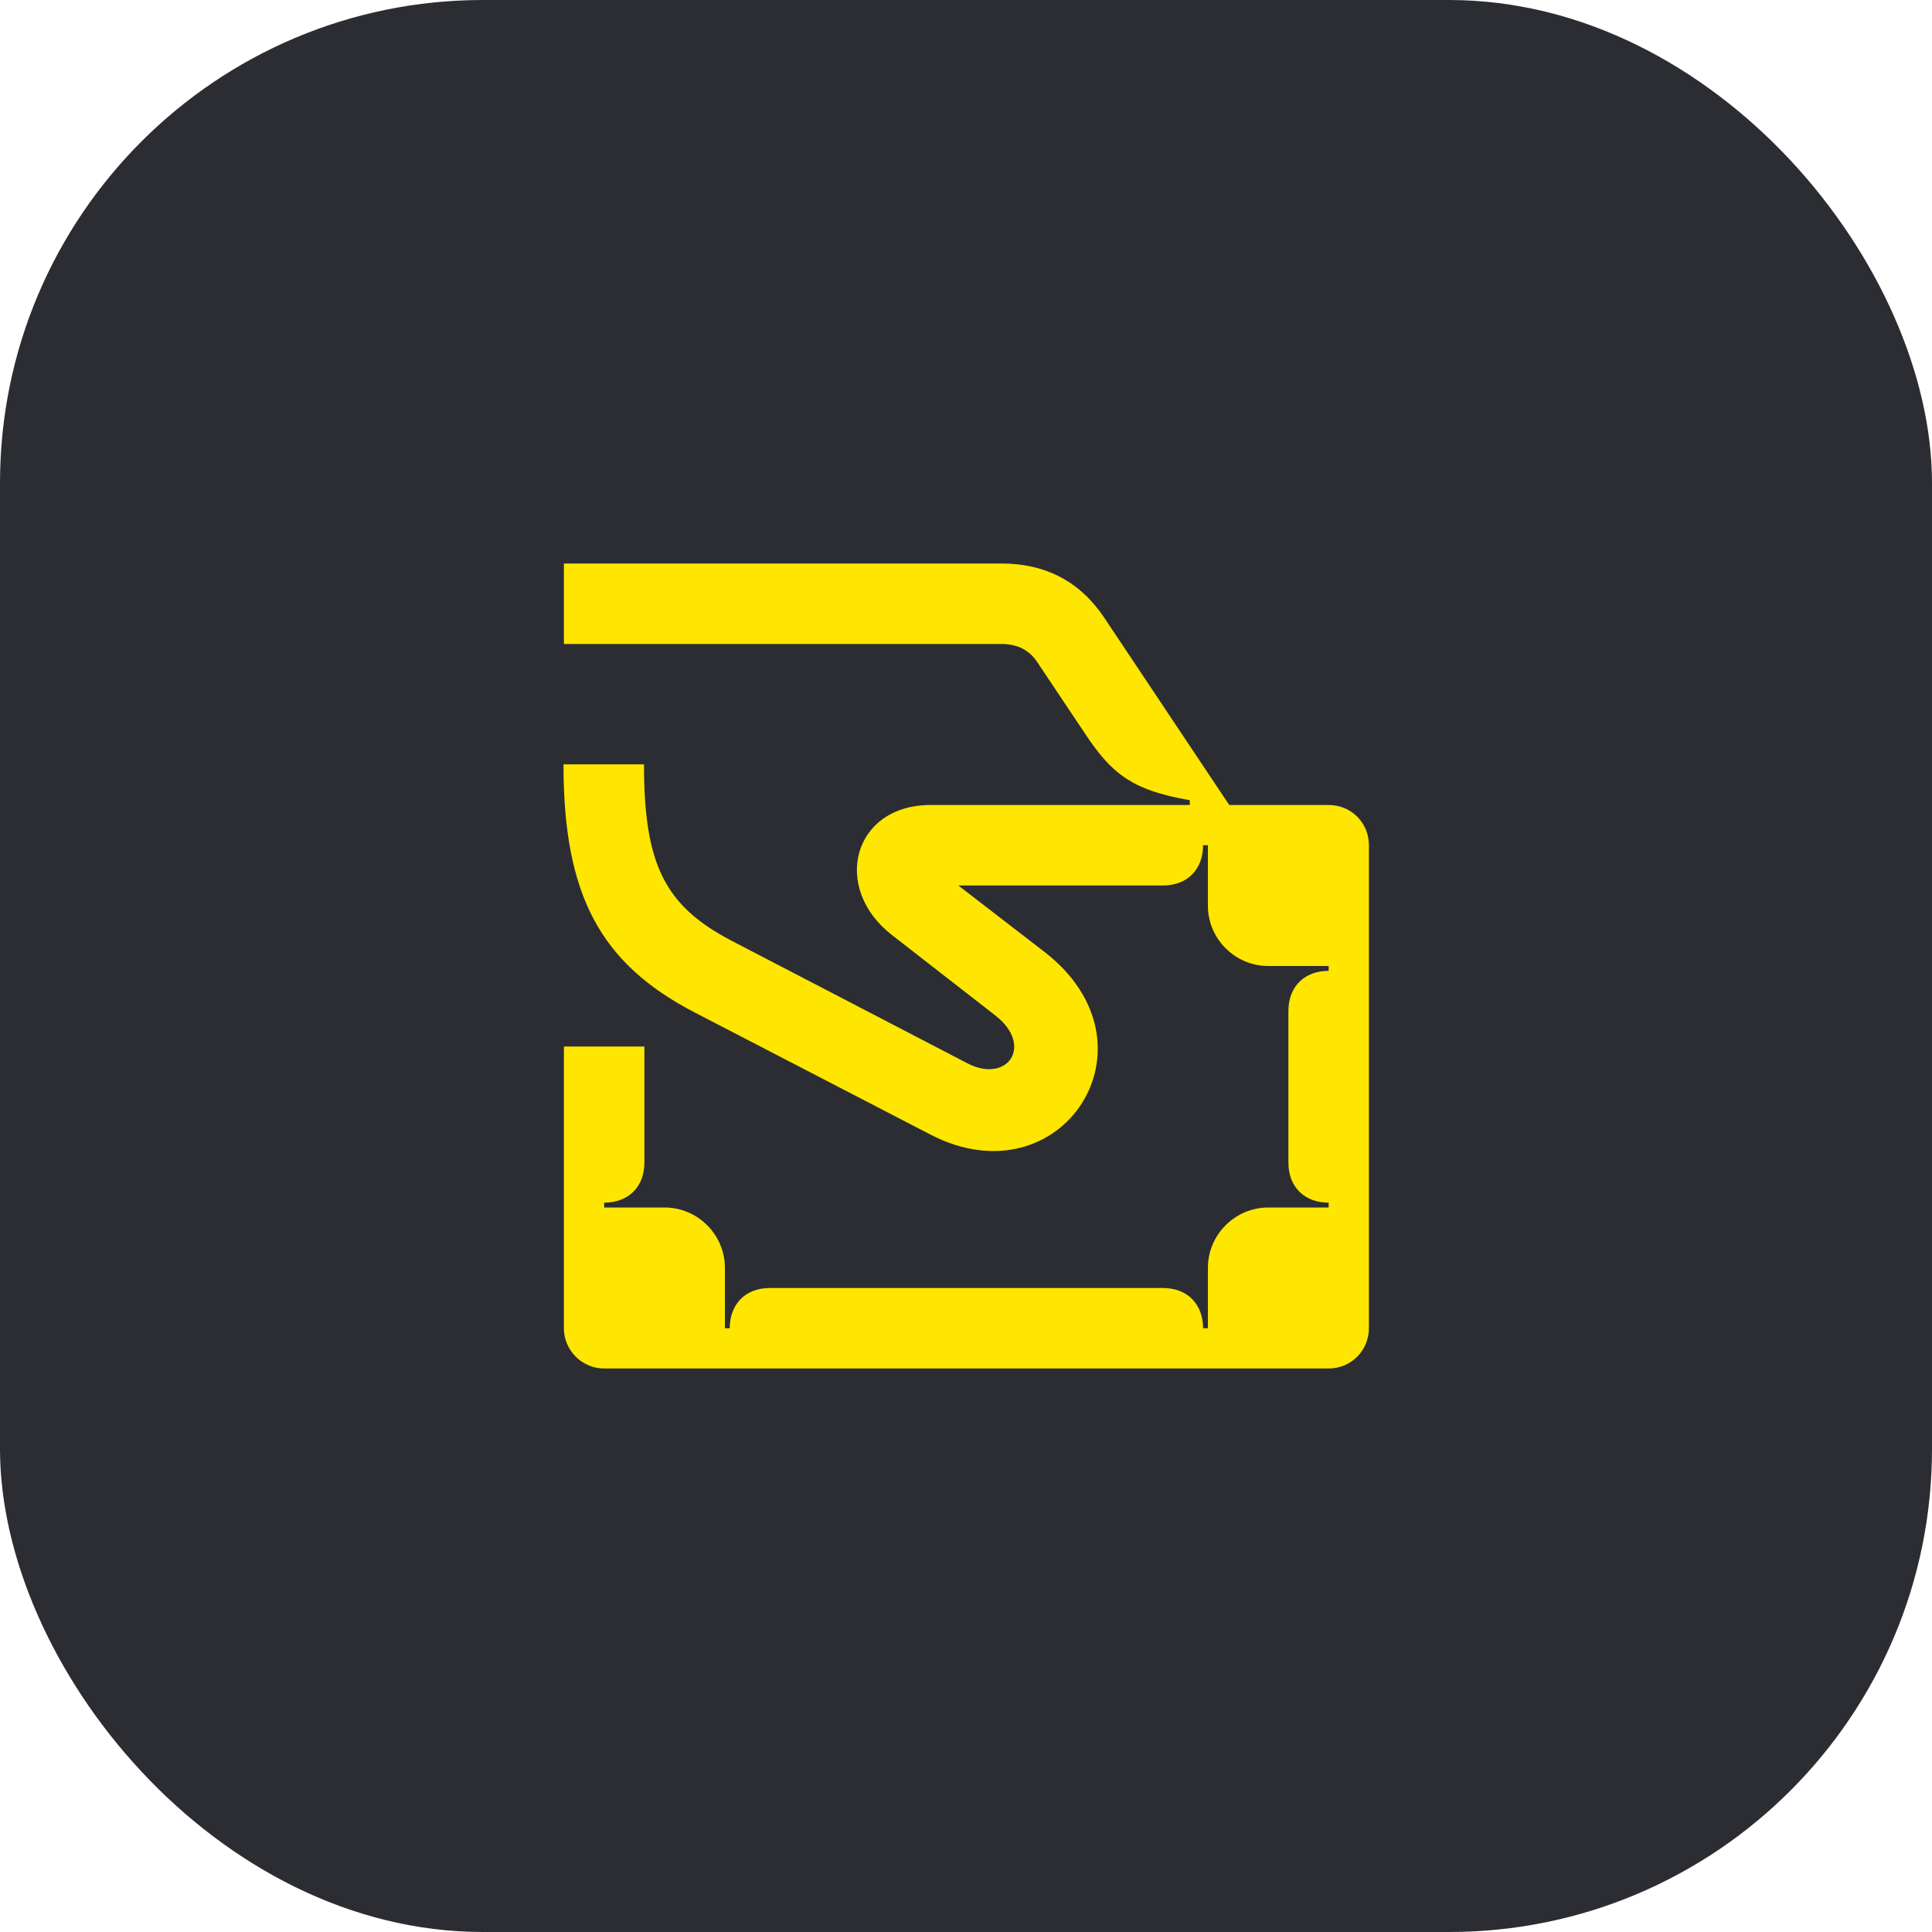 <svg width="48" height="48" viewBox="0 0 48 48" fill="none" xmlns="http://www.w3.org/2000/svg">
<rect width="48" height="48" rx="12" fill="#2B2D33"/>
<path d="M23.81 22H28.89C29.52 22 29.89 21.58 29.89 21H30.01V22.5C30.01 23.33 30.69 24 31.51 24H33.01V24.12C32.43 24.12 32.01 24.49 32.01 25.12V28.88C32.01 29.51 32.43 29.88 33.01 29.88V30H31.51C30.69 30 30.01 30.67 30.01 31.5V33H29.89C29.89 32.42 29.52 32 28.89 32H19.13C18.5 32 18.13 32.42 18.13 33H18.01V31.5C18.01 30.67 17.33 30 16.51 30H15.01V29.88C15.59 29.88 16.01 29.51 16.01 28.88V26H14.01V33C14.01 33.55 14.46 34 15.01 34H33.01C33.57 34 34.01 33.55 34.01 33V21C34.01 20.73 33.91 20.48 33.72 20.29C33.53 20.1 33.28 20 33.01 20H30.54L27.43 15.34C26.84 14.46 25.99 14 24.88 14H14.01V16H24.88C25.29 16 25.58 16.16 25.77 16.45L26.96 18.23C27.6 19.19 28.09 19.63 29.56 19.88V20H23.12C21.19 20 20.65 22.06 22.16 23.23L24.73 25.23C25.69 25.98 25.03 26.93 24.04 26.42L18.19 23.38C16.52 22.51 16 21.49 16 18.99H14C14 22.21 14.89 23.93 17.27 25.16L23.12 28.19C26.37 29.87 28.94 25.96 25.95 23.65L23.81 22Z" fill="#FEE600"/>
</svg>

